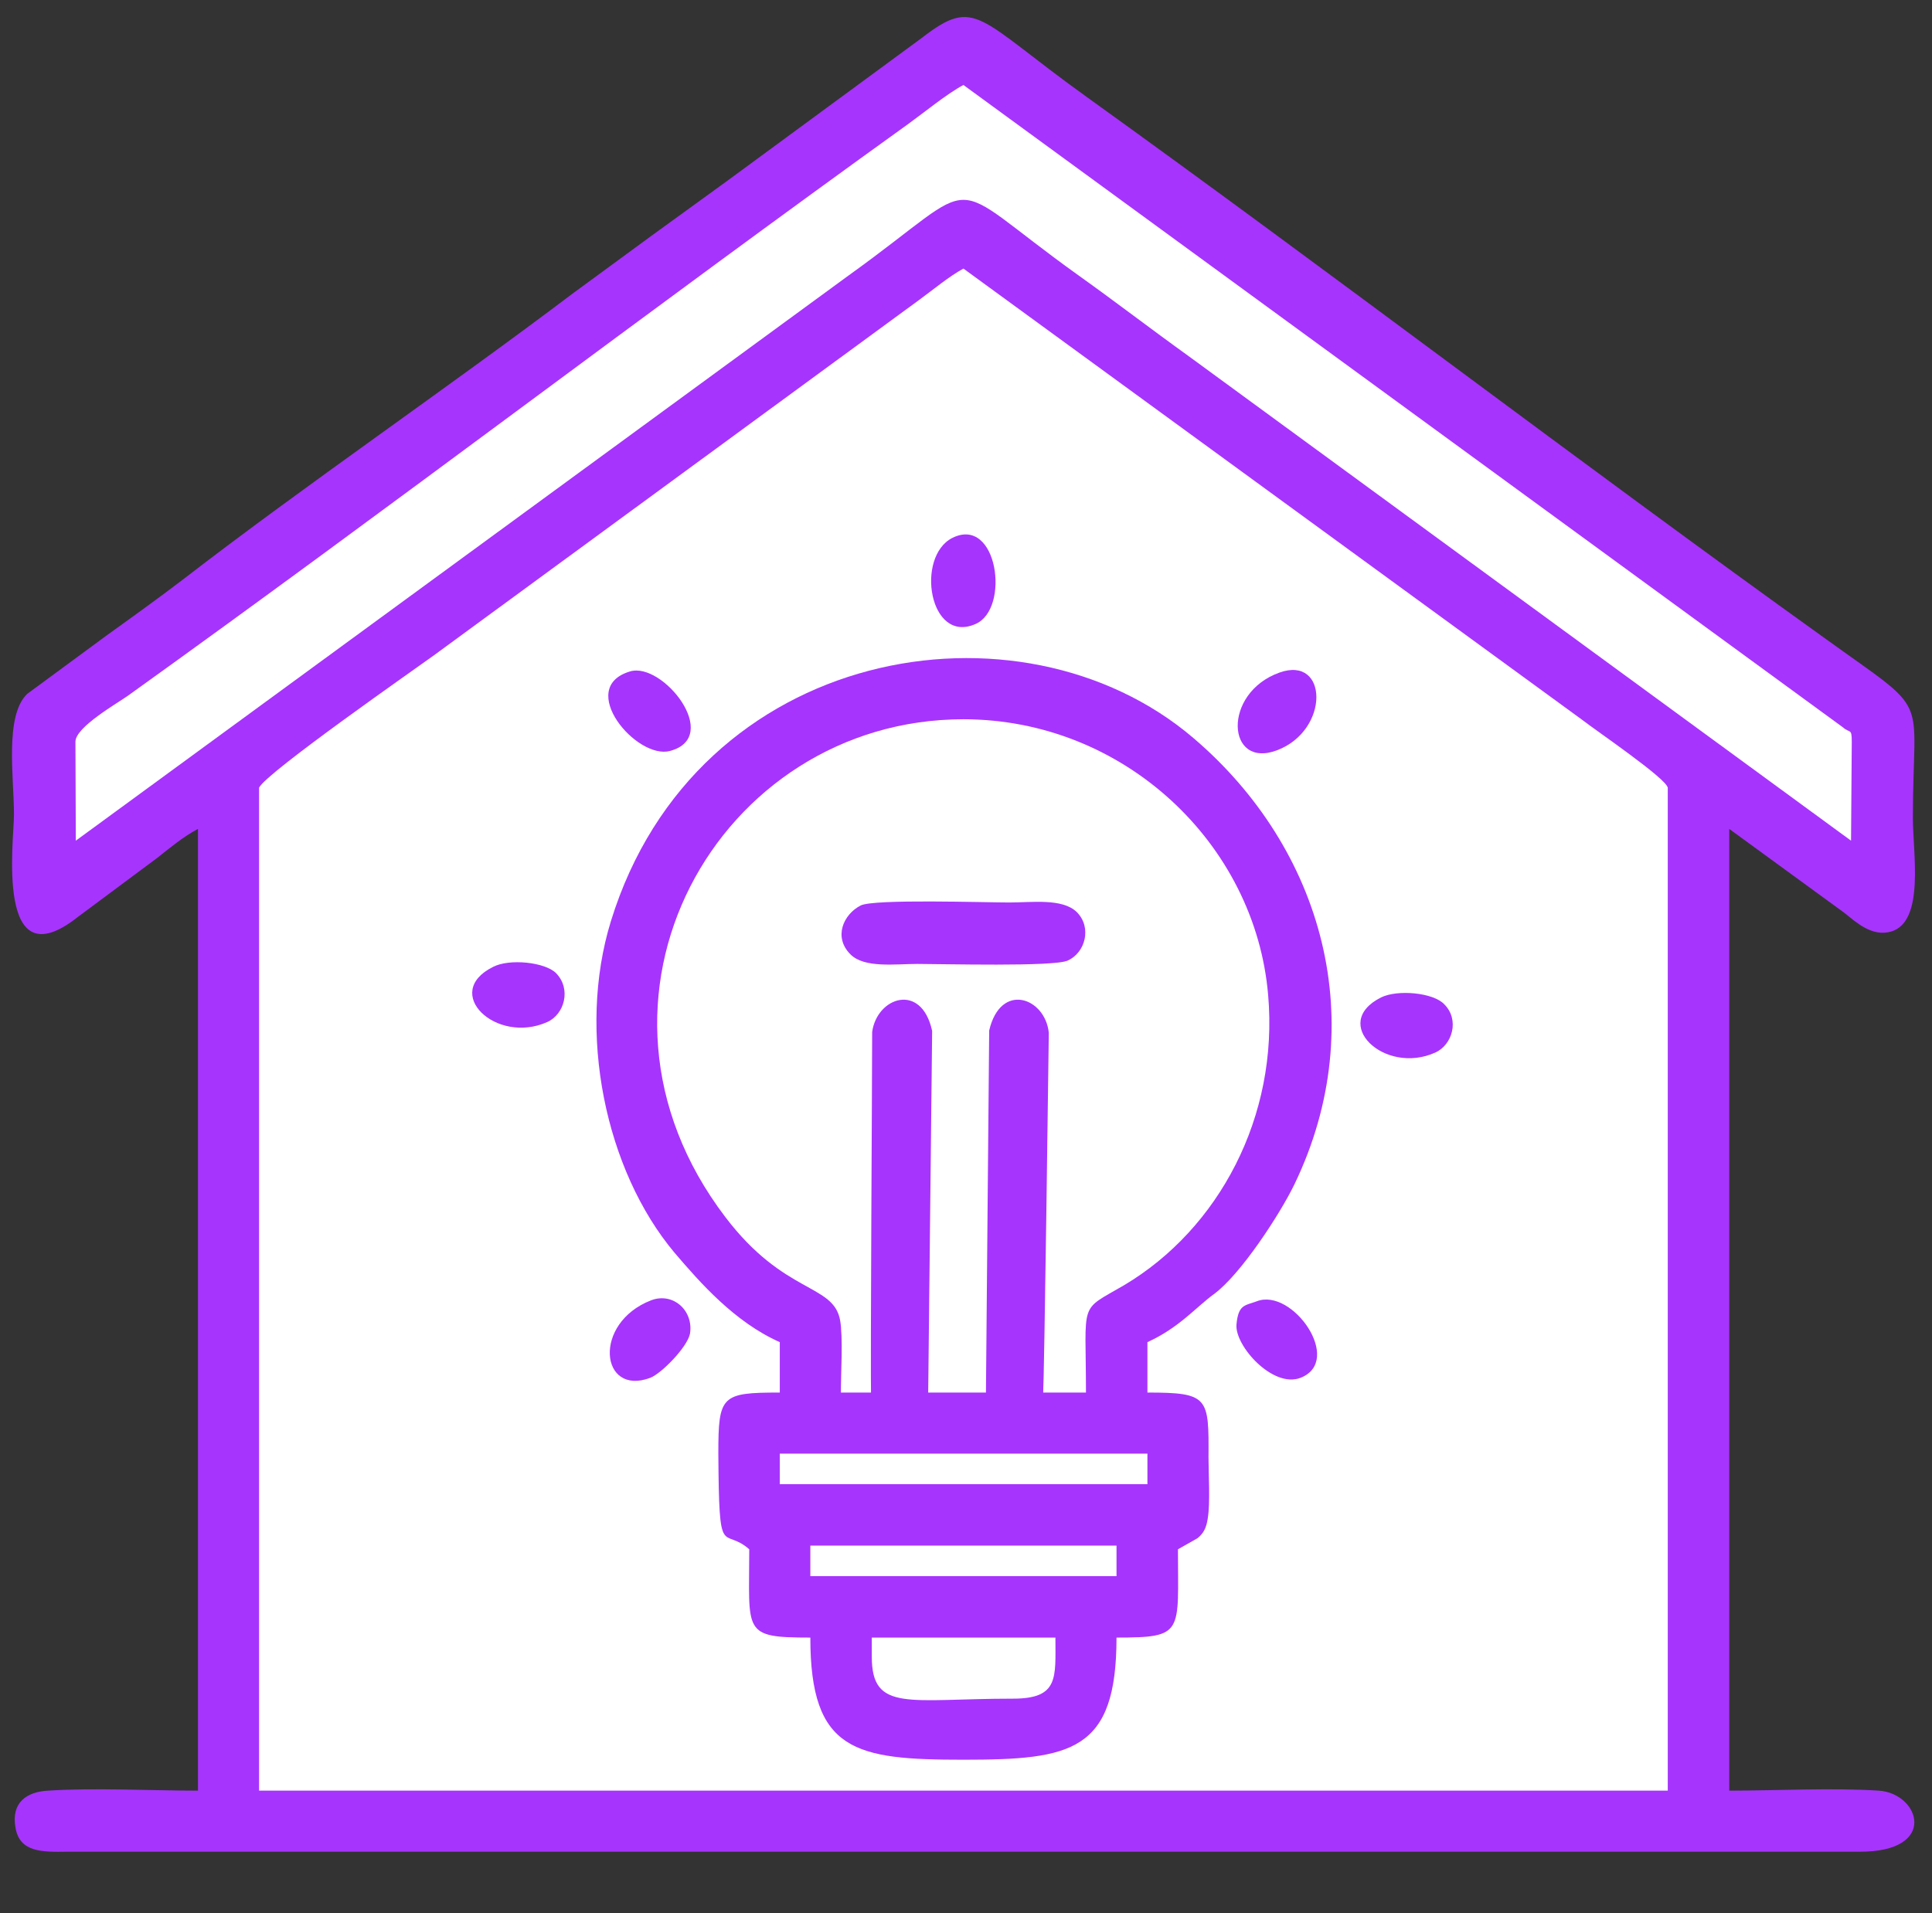 <?xml version="1.0" encoding="UTF-8"?>
<!DOCTYPE svg PUBLIC "-//W3C//DTD SVG 1.1//EN" "http://www.w3.org/Graphics/SVG/1.1/DTD/svg11.dtd">
<!-- Creator: CorelDRAW X7 -->
<svg xmlns="http://www.w3.org/2000/svg" xml:space="preserve" width="5.25in" height="5.2in" version="1.1" style="shape-rendering:geometricPrecision; text-rendering:geometricPrecision; image-rendering:optimizeQuality; fill-rule:evenodd; clip-rule:evenodd"
viewBox="0 0 5250 5200"
 xmlns:xlink="http://www.w3.org/1999/xlink">
 <rect x="0" y="0" width="5250" height="5200" fill="#333333" stroke="none"/>
 <defs>
  <style type="text/css">
   <![CDATA[
    .fil0 {fill:#A734FD}
    .fil1 {fill:white}
   ]]>
  </style>
 </defs>
 <g id="Layer_x0020_1">
  <g id="_2958408837184">
   <path class="fil0" d="M538 2253l0 2614c-129,0 -281,-8 -407,0 -58,3 -101,32 -89,100 11,68 72,67 142,66l4869 0c216,1 164,-159 52,-166 -125,-8 -278,0 -406,0l0 -2614 314 229c31,25 74,65 126,50 92,-27 59,-215 59,-308 0,-350 56,-276 -239,-489 -664,-476 -1343,-995 -2004,-1470 -301,-216 -302,-276 -450,-162l-528 388c-72,52 -139,101 -211,153l-210 154c-336,254 -731,524 -1056,775 -68,52 -139,103 -210,154l-216 159c-62,59 -36,228 -36,328 0,71 -52,457 174,278l215 -160c38,-30 70,-57 111,-79z"/>
   <path class="fil1" d="M704 2141l0 2726 3828 0 0 -2726c-5,-26 -195,-155 -232,-184l-1682 -1227c-40,22 -79,55 -120,85l-1320 967c-41,30 -456,319 -474,359z"/>
   <path class="fil0" d="M2119 3648l0 137c-159,0 -167,8 -167,166 2,298 11,196 84,260 0,227 -20,240 166,240 0,310 122,332 416,332 294,0 416,-22 416,-332 185,0 167,-12 167,-240l53 -30c16,-13 24,-27 28,-54 7,-43 2,-119 2,-165 1,-164 1,-177 -166,-177l0 -137c86,-39 132,-95 180,-130 73,-53 181,-219 220,-300 210,-437 78,-911 -275,-1212 -471,-402 -1352,-252 -1583,498 -93,302 -15,677 173,901 70,82 164,189 286,243z"/>
   <path class="fil1" d="M2285 3785c222,0 444,0 666,0 0,-254 -21,-219 104,-292 257,-153 420,-458 391,-789 -35,-411 -392,-749 -828,-749 -667,0 -1097,762 -647,1353 161,212 294,180 312,281 8,45 2,145 2,196z"/>
   <path class="fil1" d="M205 2016l1 269 2101 -1537c380,-273 242,-273 623,0 101,72 197,146 300,220l1800 1317 2 -269c0,-38 -5,-22 -24,-39l-2390 -1746c-45,24 -107,75 -150,106 -705,507 -1412,1046 -2119,1553 -29,21 -144,86 -144,126z"/>
   <path class="fil0" d="M2339 2461c-47,24 -75,86 -28,133 38,38 121,26 182,26 67,0 370,8 408,-9 48,-21 67,-90 25,-132 -39,-38 -122,-26 -183,-26 -67,0 -367,-10 -404,8z"/>
   <polygon class="fil1" points="2119,4034 3118,4034 3118,3951 2119,3951 "/>
   <path class="fil1" d="M2369 4503c0,152 101,114 384,114 125,0 115,-57 115,-166l-499 0 0 52z"/>
   <polygon class="fil1" points="2202,4284 3034,4284 3034,4201 2202,4201 "/>
   <path class="fil0" d="M3477 1828c-157,56 -144,264 -6,211 143,-55 138,-258 6,-211z"/>
   <path class="fil0" d="M1340 2628c-141,70 8,212 147,150 47,-21 66,-90 24,-133 -30,-30 -127,-40 -171,-17z"/>
   <path class="fil0" d="M3753 2711c-140,70 9,212 147,150 47,-21 67,-90 24,-132 -30,-31 -126,-40 -171,-18z"/>
   <path class="fil0" d="M1770 3534c-161,62 -139,262 -3,211 31,-12 101,-84 108,-120 10,-63 -46,-113 -105,-91z"/>
   <path class="fil0" d="M2588 1462c-101,51 -63,290 63,234 95,-41 60,-295 -63,-234z"/>
   <path class="fil0" d="M1712 1825c-148,44 18,241 109,216 142,-38 -20,-243 -109,-216z"/>
   <path class="fil0" d="M3415 3537c-32,12 -50,8 -55,63 -5,58 99,174 174,145 118,-46 -22,-246 -119,-208z"/>
   <path class="fil0" d="M2834 3813l-155 -5 9 -1007c31,-133 152,-90 162,6 -2,135 -11,877 -16,1006z"/>
   <path class="fil0" d="M2367 3811l155 -1 11 -1008c-29,-133 -150,-92 -163,3 0,135 -5,878 -3,1006z"/>
  </g>
 </g>
</svg>
